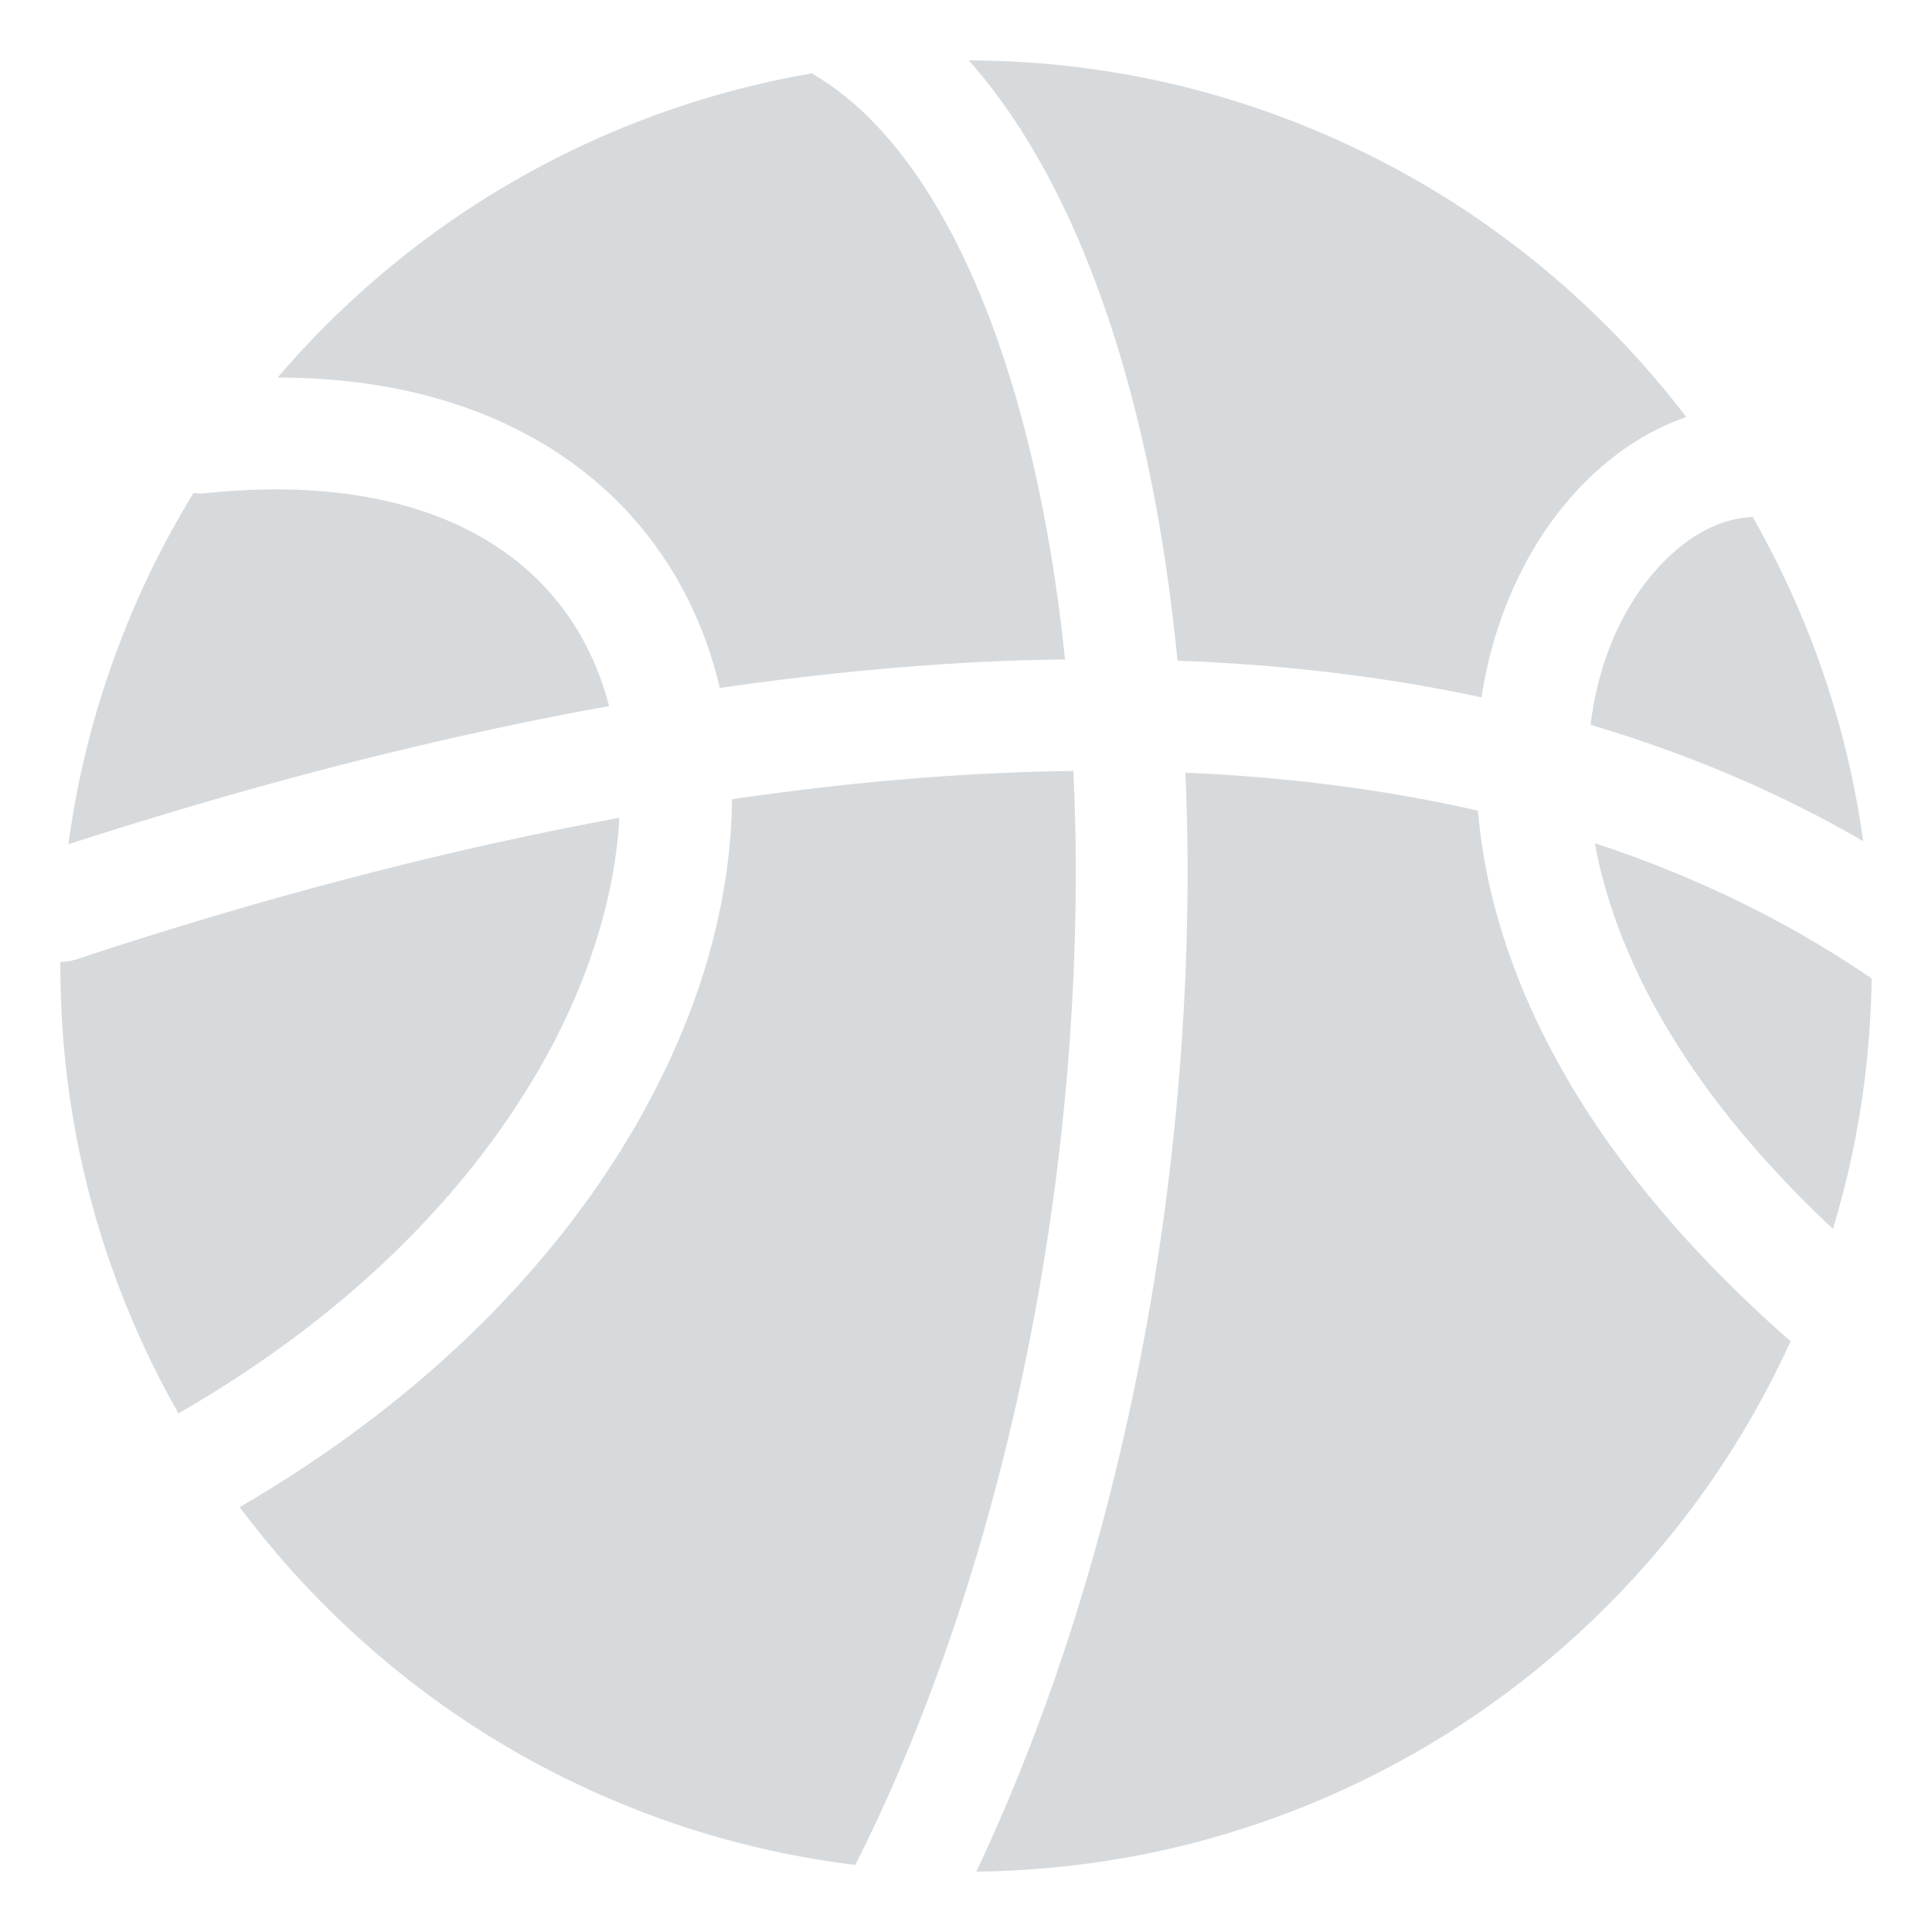 <?xml version="1.0" standalone="no"?><!DOCTYPE svg PUBLIC "-//W3C//DTD SVG 1.1//EN" "http://www.w3.org/Graphics/SVG/1.1/DTD/svg11.dtd"><svg t="1683989027144" class="icon" viewBox="0 0 1024 1024" version="1.1" xmlns="http://www.w3.org/2000/svg" p-id="1152" xmlns:xlink="http://www.w3.org/1999/xlink" width="200" height="200"><path d="M583.94 158.6c19.56 54.9 33.24 120.18 40.14 191.58 56.88 2.1 110.64 8.58 161.16 19.44 2.22-14.52 5.52-27.24 9.12-37.98 10.62-31.92 27.96-59.7 50.22-80.4 15.12-14.04 31.8-24.24 49.2-30.18a481.683 481.683 0 0 0-42.36-48.42c-44.1-44.1-95.4-78.66-152.58-102.84C640.1 44.9 577.76 32.18 513.44 32c28.14 31.68 51.78 74.04 70.5 126.6zM926 274.28c-30.36 2.46-61.38 33.72-75.42 75.96-3.12 9.36-5.94 20.76-7.56 33.96 52.14 15.42 100.32 36 144.48 61.62a473.674 473.674 0 0 0-33.24-120.66 496.791 496.791 0 0 0-25.38-51.3c-0.9 0.18-1.86 0.3-2.88 0.42z m-643.92-42.42c45.96 25.56 78.72 65.64 94.8 115.98a231.763 231.763 0 0 1 4.62 16.8c50.58-7.32 99.6-12.06 146.82-14.16 12.18-0.48 24.24-0.84 36.18-0.96-6.6-63.96-18.96-122.16-36.36-171-23.76-66.66-56.52-114.3-94.68-137.7-1.02-0.6-1.92-1.26-2.82-1.98-36.12 6.18-71.4 16.5-105.48 30.9-57.18 24.18-108.48 58.8-152.58 102.84a478.252 478.252 0 0 0-25.44 27.54c51.72 0.06 97.02 10.68 134.94 31.74z m709.26 286.32c-45.18-30.84-94.26-54.24-146.04-71.28 2.22 12.3 5.64 25.32 10.44 39.12 19.68 56.22 58.62 111.78 115.74 165.3C984.5 608.48 991.4 564.02 992 518.6a4.036 4.036 0 0 1-0.66-0.42zM569.48 422.06c-0.18-4.5-0.36-9-0.54-13.44-60.06 0.72-120.84 6.18-180.96 15-0.12 12.6-1.08 25.44-2.94 38.58-5.7 40.5-19.56 81.42-41.1 121.74-45.18 84.42-120.06 158.58-216.9 214.86 13.86 18.54 29.04 36.12 45.6 52.62 44.1 44.1 95.4 78.66 152.58 102.84 41.1 17.4 84 28.8 128.1 34.2 79.56-157.56 123-369.3 116.16-566.4z m-246.66-47.82c-0.72-2.82-1.5-5.64-2.4-8.4-24.84-77.82-101.76-115.92-211.14-104.46-2.28 0.24-4.5 0.24-6.72-0.06a474.46 474.46 0 0 0-32.82 63.84C53.12 364.52 41.9 405.44 36.26 447.5c99.84-32.34 195.6-56.82 286.56-73.26z m623.94 334.62c-72.78-64.32-122.22-132.78-146.88-203.28-9.6-27.54-14.64-52.92-16.5-75.9-50.16-11.46-102.18-17.88-155.1-20.16 0.12 3.48 0.3 6.96 0.42 10.44 3.42 98.4-5.16 203.16-24.9 303.12-19.38 98.16-48.42 188.46-86.34 268.92 62.88-0.72 123.9-13.38 181.44-37.68 57.18-24.18 108.48-58.8 152.58-102.84 40.98-40.98 73.8-88.32 97.62-140.7-0.84-0.6-1.62-1.2-2.34-1.92zM291.68 555.98c22.02-41.16 34.44-83.4 36.6-122.52-101.46 18.66-199.56 45.84-287.4 74.88a30.626 30.626 0 0 1-8.88 1.5V512c0 64.8 12.72 127.68 37.74 186.84 7.32 17.28 15.6 34.08 24.84 50.28 111.72-64.2 168.84-140.28 197.1-193.14z m0 0" fill="#D7DADD" p-id="1153"></path></svg>